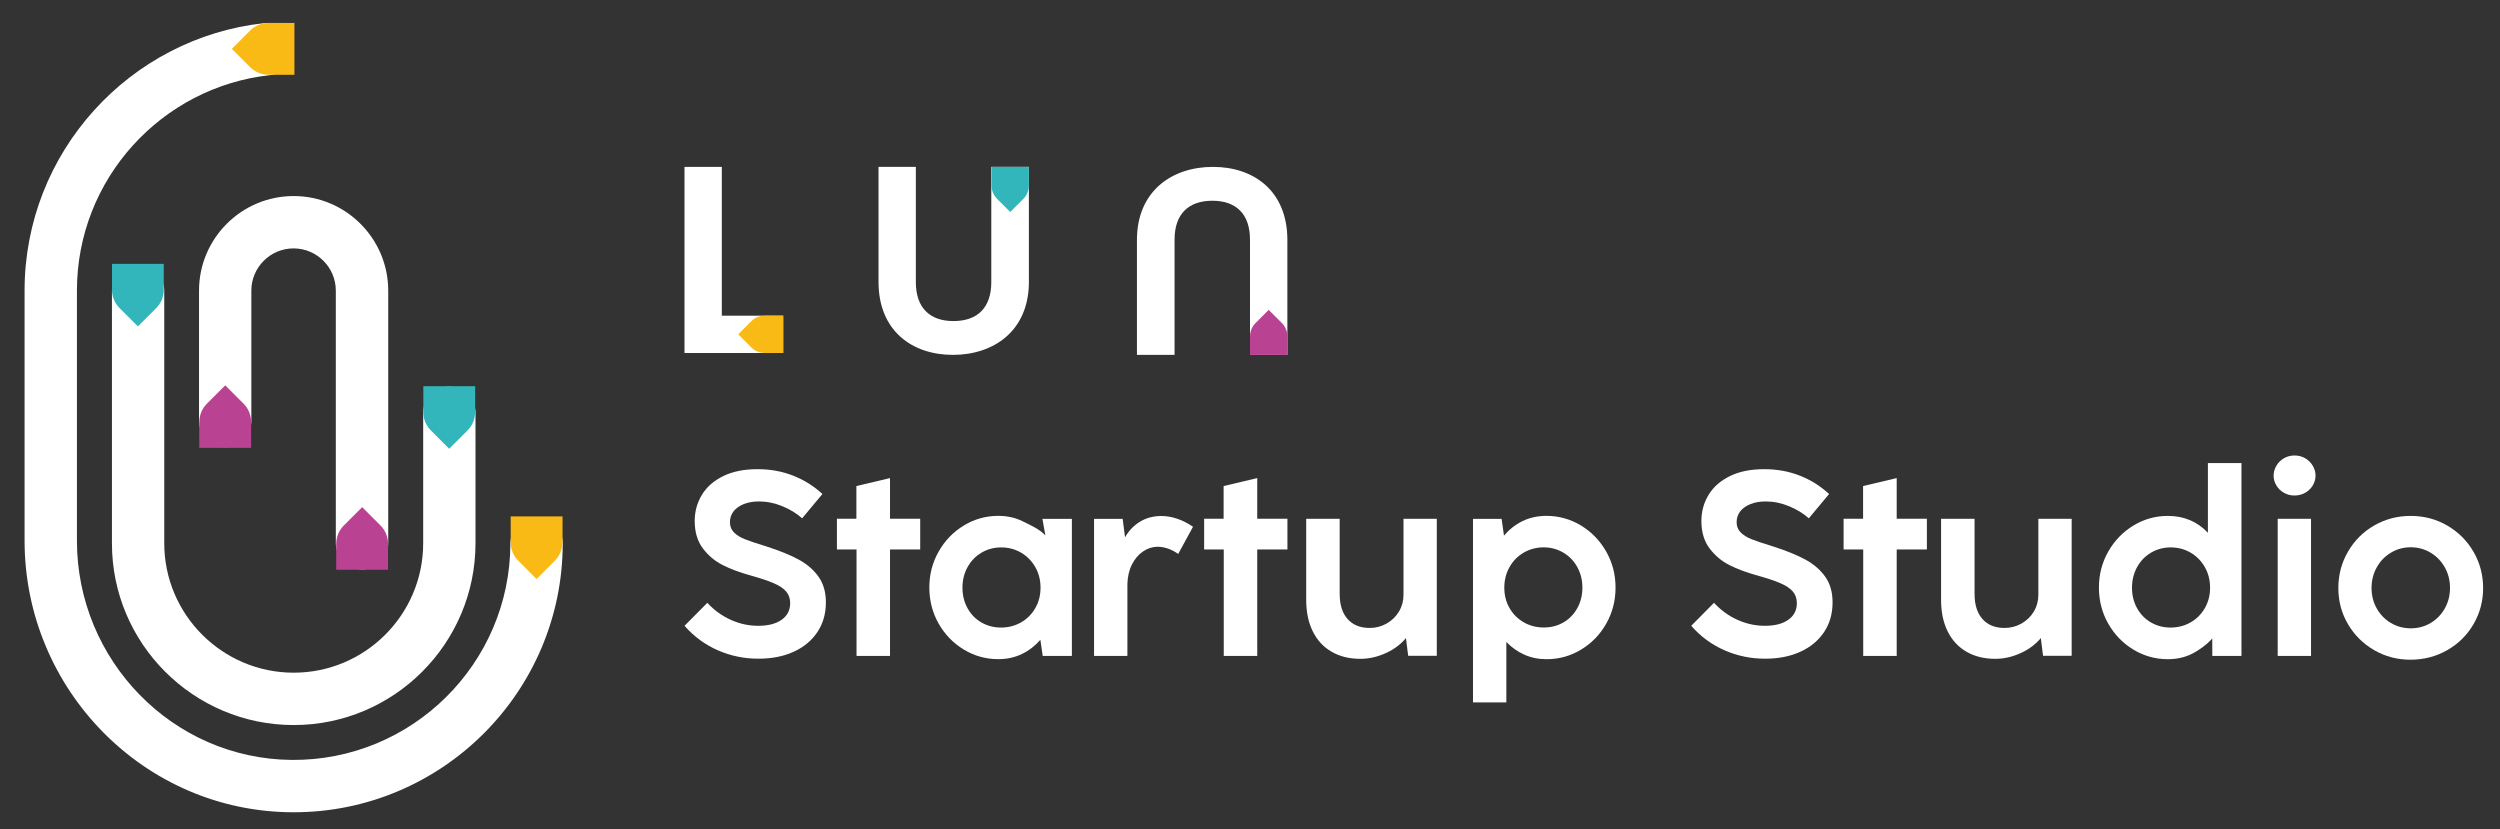 <svg width="211" height="70" viewBox="0 0 211 70" fill="none" xmlns="http://www.w3.org/2000/svg">
<rect x="0" y="0" width="211" height="70" fill="#333333" stroke="none"/>
<path d="M60.593 54.888C59.509 54.415 58.57 53.726 57.775 52.818L59.697 50.877C60.284 51.511 60.95 51.992 61.693 52.321C62.437 52.654 63.204 52.818 63.998 52.818C64.828 52.818 65.486 52.65 65.967 52.309C66.448 51.973 66.691 51.503 66.691 50.908C66.691 50.513 66.574 50.18 66.343 49.914C66.112 49.648 65.76 49.417 65.282 49.214C64.808 49.01 64.147 48.791 63.302 48.556C62.449 48.321 61.689 48.035 61.024 47.707C60.358 47.374 59.795 46.904 59.329 46.294C58.867 45.683 58.633 44.912 58.633 43.977C58.633 43.167 58.836 42.431 59.239 41.766C59.642 41.1 60.245 40.572 61.043 40.181C61.842 39.789 62.809 39.598 63.94 39.598C65.02 39.598 66.022 39.782 66.945 40.146C67.869 40.51 68.691 41.026 69.411 41.695L67.701 43.746C67.243 43.335 66.687 42.995 66.034 42.725C65.38 42.455 64.718 42.322 64.057 42.322C63.587 42.322 63.165 42.392 62.793 42.537C62.421 42.682 62.131 42.885 61.92 43.147C61.709 43.413 61.607 43.723 61.607 44.075C61.607 44.419 61.721 44.709 61.947 44.936C62.175 45.163 62.476 45.355 62.852 45.503C63.227 45.656 63.775 45.84 64.495 46.059L64.738 46.137C65.81 46.482 66.699 46.846 67.403 47.225C68.104 47.605 68.663 48.086 69.082 48.67C69.497 49.253 69.705 49.977 69.705 50.838C69.705 51.8 69.462 52.642 68.981 53.358C68.499 54.074 67.83 54.626 66.973 55.014C66.116 55.401 65.137 55.593 64.041 55.593C62.832 55.601 61.677 55.362 60.593 54.888Z" fill="white"/>
<path d="M75.117 55.359H72.291V46.377H70.636V43.782H72.279V41.023L75.117 40.35V43.782H77.665V46.377H75.117V55.359Z" fill="white"/>
<path d="M87.978 43.794H90.467V55.358H88.005L87.806 54C87.363 54.509 86.847 54.908 86.248 55.198C85.653 55.487 84.988 55.632 84.252 55.632C83.207 55.632 82.236 55.362 81.344 54.822C80.452 54.282 79.743 53.55 79.219 52.627C78.694 51.703 78.436 50.689 78.436 49.586C78.436 48.482 78.698 47.468 79.227 46.545C79.751 45.621 80.46 44.889 81.352 44.349C82.24 43.809 83.211 43.539 84.256 43.539C85.007 43.539 85.68 43.688 86.279 43.981C86.878 44.275 87.79 44.682 88.232 45.194L87.978 43.794ZM86.177 52.529C86.686 52.239 87.085 51.836 87.379 51.327C87.673 50.815 87.821 50.239 87.821 49.601C87.821 48.959 87.673 48.38 87.379 47.864C87.085 47.347 86.682 46.94 86.177 46.643C85.669 46.349 85.109 46.2 84.499 46.2C83.896 46.2 83.344 46.349 82.843 46.643C82.342 46.936 81.951 47.343 81.661 47.864C81.375 48.384 81.231 48.963 81.231 49.601C81.231 50.243 81.375 50.819 81.661 51.335C81.947 51.852 82.338 52.251 82.835 52.537C83.332 52.822 83.884 52.967 84.495 52.967C85.109 52.963 85.669 52.818 86.177 52.529Z" fill="white"/>
<path d="M99.367 43.786C99.821 43.938 100.263 44.165 100.69 44.459L99.441 46.752C98.866 46.349 98.279 46.146 97.676 46.146C97.25 46.153 96.847 46.286 96.463 46.549C96.079 46.811 95.77 47.179 95.531 47.652C95.293 48.126 95.168 48.678 95.152 49.304V55.362H92.338V43.793H94.753L94.952 45.347C95.277 44.78 95.7 44.341 96.228 44.024C96.753 43.707 97.352 43.551 98.021 43.551C98.463 43.551 98.913 43.629 99.367 43.786Z" fill="white"/>
<path d="M106.111 55.359H103.285V46.377H101.629V43.782H103.273V41.023L106.111 40.35V43.782H108.659V46.377H106.111V55.359Z" fill="white"/>
<path d="M118.451 43.786H121.265V55.351H118.85L118.662 53.852C118.236 54.373 117.668 54.799 116.964 55.12C116.259 55.441 115.543 55.605 114.823 55.605C113.895 55.605 113.089 55.41 112.4 55.014C111.711 54.619 111.179 54.052 110.807 53.304C110.432 52.557 110.244 51.664 110.244 50.627V43.786H113.069V50.13C113.069 51.042 113.292 51.751 113.739 52.248C114.185 52.748 114.803 52.999 115.598 52.999C116.118 52.999 116.6 52.874 117.038 52.623C117.476 52.373 117.821 52.036 118.075 51.61C118.33 51.183 118.455 50.713 118.455 50.197V43.786H118.451Z" fill="white"/>
<path d="M133.436 44.353C134.325 44.893 135.033 45.625 135.562 46.549C136.086 47.472 136.352 48.486 136.352 49.59C136.352 50.693 136.09 51.707 135.57 52.63C135.045 53.554 134.341 54.286 133.444 54.826C132.552 55.366 131.581 55.636 130.536 55.636C129.844 55.636 129.214 55.507 128.642 55.249C128.071 54.99 127.57 54.634 127.135 54.18V59.28H124.321V43.794H126.736L126.936 45.206C127.378 44.686 127.898 44.275 128.501 43.981C129.104 43.688 129.781 43.539 130.532 43.539C131.577 43.543 132.544 43.813 133.436 44.353ZM131.949 52.533C132.446 52.247 132.838 51.844 133.123 51.331C133.409 50.815 133.554 50.239 133.554 49.597C133.554 48.956 133.409 48.376 133.123 47.86C132.838 47.339 132.442 46.936 131.941 46.639C131.44 46.345 130.889 46.196 130.286 46.196C129.675 46.196 129.116 46.345 128.607 46.639C128.098 46.932 127.699 47.339 127.405 47.86C127.112 48.38 126.963 48.959 126.963 49.597C126.963 50.239 127.112 50.815 127.405 51.323C127.699 51.836 128.102 52.235 128.607 52.525C129.116 52.815 129.671 52.959 130.286 52.959C130.9 52.963 131.456 52.822 131.949 52.533Z" fill="white"/>
<path d="M145.558 54.888C144.474 54.415 143.534 53.726 142.74 52.818L144.661 50.877C145.248 51.511 145.914 51.992 146.657 52.321C147.401 52.654 148.168 52.818 148.963 52.818C149.792 52.818 150.45 52.65 150.931 52.309C151.413 51.973 151.655 51.503 151.655 50.908C151.655 50.513 151.538 50.18 151.307 49.914C151.076 49.648 150.724 49.417 150.246 49.214C149.773 49.01 149.111 48.791 148.266 48.556C147.413 48.321 146.654 48.035 145.988 47.707C145.323 47.374 144.759 46.904 144.294 46.294C143.832 45.683 143.597 44.912 143.597 43.977C143.597 43.167 143.8 42.431 144.204 41.766C144.607 41.1 145.209 40.572 146.008 40.181C146.806 39.789 147.773 39.598 148.904 39.598C149.984 39.598 150.986 39.782 151.91 40.146C152.833 40.51 153.655 41.026 154.375 41.695L152.665 43.746C152.207 43.335 151.651 42.995 150.998 42.725C150.344 42.455 149.683 42.322 149.021 42.322C148.552 42.322 148.129 42.392 147.757 42.537C147.385 42.682 147.096 42.885 146.884 43.147C146.673 43.413 146.571 43.723 146.571 44.075C146.571 44.419 146.685 44.709 146.912 44.936C147.139 45.163 147.44 45.355 147.816 45.503C148.192 45.656 148.74 45.84 149.46 46.059L149.702 46.137C150.775 46.482 151.663 46.846 152.368 47.225C153.068 47.605 153.628 48.086 154.047 48.67C154.462 49.253 154.669 49.977 154.669 50.838C154.669 51.8 154.426 52.642 153.945 53.358C153.464 54.074 152.794 54.626 151.937 55.014C151.08 55.401 150.102 55.593 149.006 55.593C147.792 55.601 146.642 55.362 145.558 54.888Z" fill="white"/>
<path d="M160.081 55.359H157.256V46.377H155.6V43.782H157.244V41.023L160.081 40.35V43.782H162.629V46.377H160.081V55.359Z" fill="white"/>
<path d="M172.034 43.786H174.848V55.351H172.434L172.246 53.852C171.819 54.373 171.252 54.799 170.547 55.12C169.843 55.441 169.126 55.605 168.406 55.605C167.479 55.605 166.672 55.41 165.984 55.014C165.295 54.619 164.763 54.052 164.391 53.304C164.015 52.557 163.827 51.664 163.827 50.627V43.786H166.653V50.13C166.653 51.042 166.876 51.751 167.322 52.248C167.768 52.748 168.387 52.999 169.181 52.999C169.702 52.999 170.183 52.874 170.621 52.623C171.06 52.373 171.404 52.036 171.659 51.61C171.913 51.183 172.038 50.713 172.038 50.197V43.786H172.034Z" fill="white"/>
<path d="M186.343 39.085H189.18V55.362H186.719L186.715 53.886C186.272 54.395 185.56 54.912 184.961 55.202C184.366 55.491 183.701 55.636 182.965 55.636C181.92 55.636 180.95 55.366 180.057 54.826C179.165 54.286 178.457 53.554 177.932 52.63C177.408 51.707 177.149 50.693 177.149 49.589C177.149 48.486 177.412 47.472 177.94 46.548C178.464 45.625 179.173 44.893 180.065 44.353C180.954 43.813 181.924 43.543 182.969 43.543C184.323 43.543 185.447 44.016 186.347 44.967V39.085H186.343ZM184.887 52.528C185.396 52.239 185.795 51.836 186.088 51.327C186.382 50.814 186.531 50.239 186.531 49.601C186.531 48.959 186.382 48.38 186.088 47.863C185.795 47.347 185.392 46.94 184.887 46.642C184.378 46.349 183.818 46.2 183.208 46.2C182.605 46.2 182.053 46.349 181.552 46.642C181.051 46.936 180.66 47.343 180.37 47.863C180.085 48.384 179.94 48.963 179.94 49.601C179.94 50.243 180.085 50.818 180.37 51.335C180.656 51.851 181.048 52.251 181.545 52.536C182.042 52.822 182.593 52.967 183.204 52.967C183.822 52.963 184.378 52.818 184.887 52.528Z" fill="white"/>
<path d="M192.75 41.582C192.48 41.426 192.272 41.218 192.12 40.96C191.967 40.702 191.893 40.431 191.893 40.142C191.893 39.856 191.967 39.582 192.12 39.32C192.272 39.058 192.48 38.846 192.75 38.686C193.02 38.526 193.321 38.443 193.662 38.443C193.998 38.443 194.303 38.526 194.574 38.686C194.844 38.846 195.051 39.058 195.204 39.32C195.356 39.582 195.431 39.856 195.431 40.142C195.431 40.428 195.356 40.702 195.204 40.96C195.051 41.218 194.844 41.426 194.574 41.582C194.303 41.739 194.002 41.821 193.662 41.821C193.321 41.821 193.016 41.743 192.75 41.582ZM195.051 55.358H192.237V43.785H195.051V55.358Z" fill="white"/>
<path d="M200.374 54.869C199.442 54.329 198.707 53.597 198.167 52.674C197.626 51.75 197.356 50.736 197.356 49.633C197.356 48.521 197.626 47.5 198.167 46.564C198.707 45.629 199.446 44.893 200.378 44.353C201.313 43.813 202.343 43.543 203.466 43.543C204.593 43.543 205.622 43.817 206.554 44.361C207.489 44.905 208.225 45.641 208.765 46.572C209.305 47.504 209.575 48.525 209.575 49.633C209.575 50.736 209.305 51.75 208.765 52.678C208.225 53.605 207.485 54.337 206.546 54.873C205.607 55.409 204.573 55.679 203.438 55.679C202.327 55.679 201.305 55.409 200.374 54.869ZM205.141 52.584C205.646 52.286 206.045 51.875 206.339 51.355C206.632 50.834 206.781 50.255 206.781 49.621C206.781 48.979 206.632 48.4 206.339 47.879C206.045 47.359 205.642 46.944 205.137 46.643C204.628 46.341 204.072 46.189 203.47 46.189C202.859 46.189 202.303 46.341 201.799 46.643C201.294 46.944 200.894 47.355 200.601 47.879C200.307 48.4 200.159 48.983 200.159 49.621C200.159 50.263 200.307 50.842 200.601 51.359C200.894 51.875 201.294 52.286 201.799 52.584C202.303 52.881 202.859 53.03 203.47 53.03C204.08 53.03 204.636 52.881 205.141 52.584Z" fill="white"/>
<path d="M74.147 14.085H77.297V23.81C77.297 25.971 78.467 27.098 80.471 27.098C82.499 27.098 83.665 25.971 83.665 23.81V14.085H86.839V23.787C86.839 27.928 83.868 29.951 80.424 29.951C76.98 29.951 74.147 27.924 74.147 23.787V14.085Z" fill="white"/>
<path d="M108.65 29.951H105.5V20.229C105.5 18.069 104.33 16.942 102.326 16.942C100.302 16.942 99.132 18.069 99.132 20.229V29.951H95.958V20.253C95.958 16.112 98.929 14.085 102.373 14.085C105.817 14.085 108.654 16.112 108.654 20.253V29.951H108.65Z" fill="white"/>
<path d="M60.922 26.644V14.085H57.772V29.794H66.1V26.644H60.922Z" fill="white"/>
<path d="M105.5 28.377V29.954H108.651V28.369C108.651 27.97 108.494 27.571 108.193 27.266L107.077 26.154L105.966 27.266C105.66 27.571 105.508 27.97 105.504 28.369V28.377H105.5Z" fill="#B94392"/>
<path d="M86.839 15.662V15.658V14.085H83.689V15.674C83.692 16.073 83.845 16.472 84.15 16.778L85.266 17.893L86.377 16.778C86.683 16.472 86.835 16.073 86.839 15.674V15.662Z" fill="#33B6BB"/>
<path d="M64.531 29.794H66.108V26.644H64.519C64.12 26.648 63.721 26.8 63.415 27.102L62.304 28.217L63.415 29.328C63.721 29.634 64.12 29.786 64.519 29.79H64.531V29.794Z" fill="#F9BA16"/>
<path d="M24.719 68.555C12.168 68.524 2.074 58.18 2.074 45.629V24.526C2.074 12.836 10.959 3.177 22.328 1.949C23.639 1.808 24.786 2.829 24.786 4.144C24.786 5.279 23.925 6.218 22.802 6.34C13.643 7.334 6.493 15.11 6.493 24.526V45.641C6.493 55.711 14.547 64.047 24.614 64.137C34.758 64.227 43.048 56.016 43.075 45.899C43.079 44.717 43.983 43.704 45.157 43.637C46.437 43.567 47.494 44.58 47.494 45.84C47.498 58.392 37.275 68.594 24.719 68.555Z" fill="white"/>
<path d="M24.786 61.194C33.248 61.194 40.132 54.31 40.132 45.848V34.839C40.132 33.618 39.142 32.632 37.925 32.632C36.707 32.632 35.717 33.622 35.717 34.839V45.848C35.717 51.875 30.813 56.775 24.79 56.775C18.763 56.775 13.863 51.871 13.863 45.848V24.531C13.863 23.309 12.872 22.319 11.655 22.319C10.434 22.319 9.448 23.309 9.448 24.531V45.848C9.44 54.31 16.324 61.194 24.786 61.194Z" fill="white"/>
<path d="M30.559 48.056C31.78 48.056 32.766 47.066 32.766 45.849V24.531C32.766 20.128 29.185 16.547 24.782 16.547C20.379 16.547 16.798 20.128 16.798 24.531V35.536C16.798 36.757 17.788 37.747 19.005 37.747C20.226 37.747 21.213 36.757 21.213 35.536V24.531C21.213 22.566 22.813 20.965 24.778 20.965C26.743 20.965 28.343 22.566 28.343 24.531V45.849C28.351 47.07 29.341 48.056 30.559 48.056Z" fill="white"/>
<path d="M22.661 6.312H22.665H24.849V1.937H22.645C22.089 1.94 21.538 2.152 21.115 2.574L19.569 4.124L21.115 5.67C21.538 6.093 22.093 6.304 22.645 6.308H22.661V6.312Z" fill="#F9BA16"/>
<path d="M47.478 45.774V45.77V43.586H43.102V45.789C43.106 46.345 43.318 46.897 43.74 47.32L45.286 48.869L46.832 47.32C47.255 46.897 47.466 46.345 47.47 45.789V45.774H47.478Z" fill="#F9BA16"/>
<path d="M40.105 34.784V34.781V32.597H35.729V34.8C35.733 35.356 35.944 35.908 36.367 36.33L37.913 37.876L39.459 36.33C39.882 35.908 40.093 35.352 40.097 34.8V34.784H40.105Z" fill="#33B6BB"/>
<path d="M13.823 24.456V24.452V22.269H9.452V24.472C9.456 25.028 9.667 25.579 10.09 26.002L11.636 27.548L13.185 26.002C13.608 25.579 13.819 25.024 13.823 24.472V24.456Z" fill="#33B6BB"/>
<path d="M28.375 45.895V45.899V48.083H32.751V45.88C32.747 45.324 32.535 44.772 32.113 44.35L30.567 42.804L29.017 44.35C28.594 44.772 28.383 45.328 28.379 45.88V45.895H28.375Z" fill="#B94392"/>
<path d="M16.817 35.614V35.618V37.802H21.193V35.599C21.189 35.043 20.978 34.491 20.555 34.068L19.009 32.523L17.463 34.068C17.041 34.491 16.829 35.043 16.825 35.599V35.614H16.817Z" fill="#B94392"/>
</svg>
